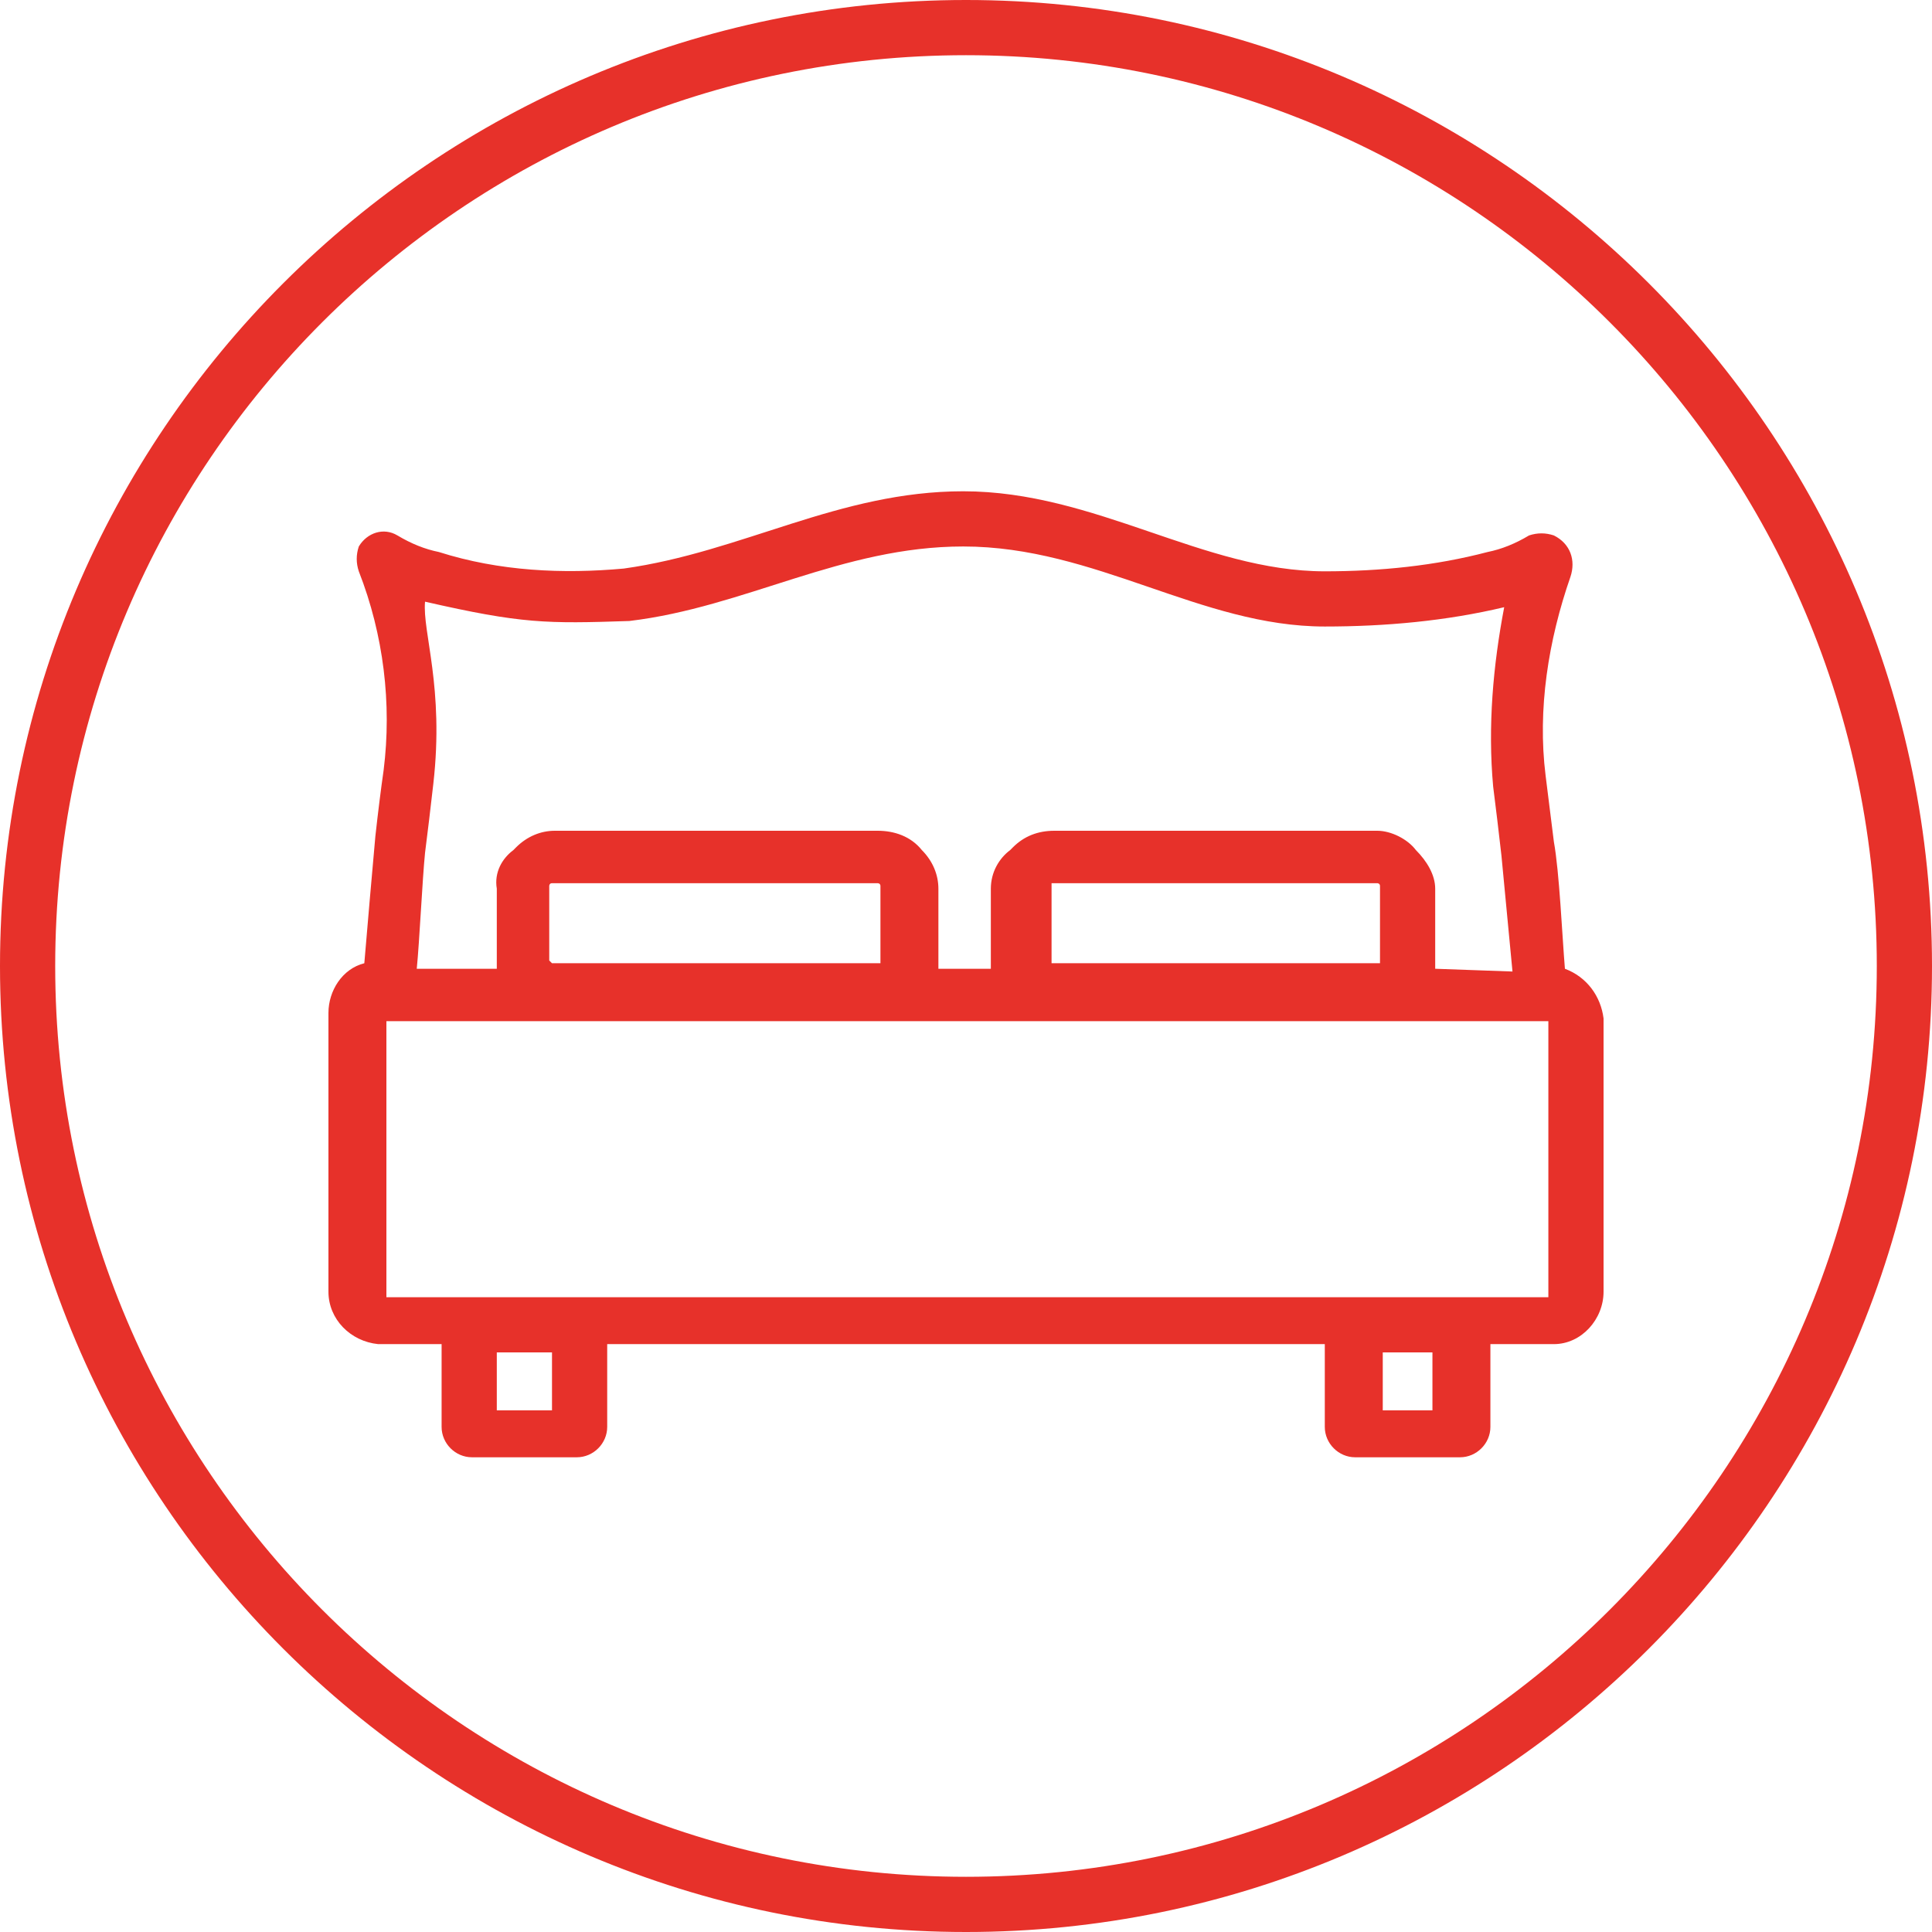 <?xml version="1.0" encoding="utf-8"?>
<!-- Generator: Adobe Illustrator 23.0.2, SVG Export Plug-In . SVG Version: 6.00 Build 0)  -->
<svg version="1.1" id="Слой_1" xmlns="http://www.w3.org/2000/svg" xmlns:xlink="http://www.w3.org/1999/xlink" x="0px" y="0px"
	 viewBox="0 0 70 70" style="enable-background:new 0 0 70 70;" xml:space="preserve">
<style type="text/css">
	.st0{fill:#E7312A;}
	.st1{fill-rule:evenodd;clip-rule:evenodd;fill:#E7312A;}
</style>
<g id="bedroom">
	<g id="Эллипс_714_копия_4">
		<path class="st0" d="M35,2c18.2,0,33,14.8,33,33S53.2,68,35,68S2,53.2,2,35S16.8,2,35,2 M35,0C15.7,0,0,15.7,0,35s15.7,35,35,35
			s35-15.7,35-35S54.3,0,35,0L35,0z"/>
	</g>
	<path id="спальня" class="st1" d="M56.7,35.1c-0.1-1.2-0.2-3.5-0.4-4.6c-0.1-0.8-0.2-1.6-0.3-2.4c-0.3-2.4,0.1-4.9,0.9-7.2
		c0.2-0.6,0-1.2-0.6-1.5c-0.3-0.1-0.6-0.1-0.9,0c-0.5,0.3-1,0.5-1.5,0.6C52,20.5,50,20.7,48,20.7c-4.4,0-8.3-2.9-13.1-2.9
		c-4.5,0-8,2.2-12.3,2.8c-2.2,0.2-4.5,0.1-6.7-0.6c-0.5-0.1-1-0.3-1.5-0.6c-0.5-0.3-1.1-0.1-1.4,0.4l0,0c-0.1,0.3-0.1,0.6,0,0.9
		c0.9,2.3,1.2,4.8,0.9,7.2c-0.1,0.7-0.2,1.5-0.3,2.4c-0.1,1.1-0.3,3.4-0.4,4.6c-0.8,0.2-1.3,1-1.3,1.8v10.1c0,1,0.8,1.8,1.8,1.9l0,0
		H16v3c0,0.6,0.5,1.1,1.1,1.1h3.8c0.6,0,1.1-0.5,1.1-1.1l0,0v-3h26v3c0,0.6,0.5,1.1,1.1,1.1h3.8c0.6,0,1.1-0.5,1.1-1.1l0,0v-3h2.3
		c1,0,1.8-0.9,1.8-1.9v-9.9C58,36.1,57.5,35.4,56.7,35.1L56.7,35.1L56.7,35.1z M20,51.1h-2V49h2V51.1L20,51.1z M51.9,51.1h-1.8V49
		h1.8V51.1L51.9,51.1z M56.1,47H14V37h42.1V47L56.1,47z M31.9,32.1L31.9,32.1v2.7v0.1l0,0c0,0,0,0-0.1,0H20.1H20l0,0l0,0l-0.1-0.1
		v-2.7c0,0,0-0.1,0.1-0.1l0,0h0.1h11.7C31.8,32,31.9,32,31.9,32.1L31.9,32.1L31.9,32.1L31.9,32.1L31.9,32.1z M50,32.1L50,32.1v2.7
		v0.1l0,0c0,0,0,0-0.1,0H38.2h-0.1l0,0l0,0v-0.1v-2.7V32l0,0h0.1h11.7C49.9,32,50,32,50,32.1L50,32.1L50,32.1L50,32.1L50,32.1z
		 M52,35.1L52,35.1v-0.2v-2.7c0-0.5-0.3-1-0.7-1.4l0,0c-0.3-0.4-0.9-0.7-1.4-0.7H38.2c-0.6,0-1.1,0.2-1.5,0.6l-0.1,0.1
		c-0.4,0.3-0.7,0.8-0.7,1.4v2.7v0.2H34v-0.2v-2.7c0-0.5-0.2-1-0.6-1.4l0,0c-0.4-0.5-1-0.7-1.6-0.7H20.1c-0.5,0-1,0.2-1.4,0.6
		l-0.1,0.1c-0.4,0.3-0.7,0.8-0.6,1.4v2.9h-2.9c0.1-1,0.2-3.2,0.3-4.2c0.1-0.8,0.2-1.6,0.3-2.5c0.4-3.5-0.4-5.5-0.3-6.6
		c3.5,0.8,4.4,0.8,7.4,0.7c4.2-0.5,7.7-2.7,12.1-2.7c4.8,0,8.6,2.9,13.1,2.9c2.2,0,4.4-0.2,6.5-0.7c-0.4,2.1-0.6,4.3-0.4,6.5
		c0.1,0.8,0.2,1.6,0.3,2.5c0.1,1,0.3,3.2,0.4,4.2L52,35.1L52,35.1z"/>
</g>
</svg>
